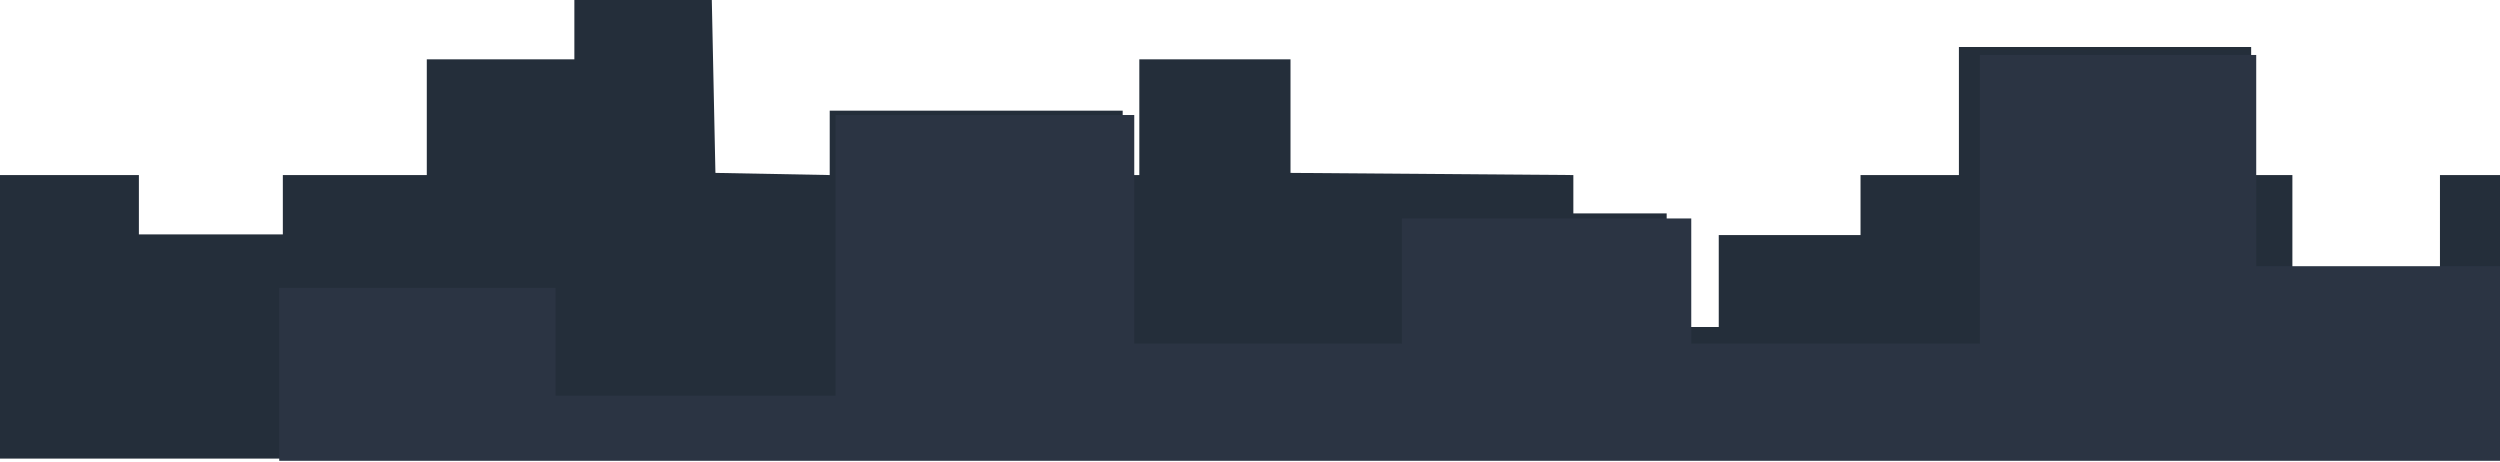 <svg width="1728" height="319" viewBox="0 0 1728 319" fill="none" xmlns="http://www.w3.org/2000/svg">
<path d="M0 121V317H1728.5V121H1686.5V185H1584.5V121H1556V32.5H1354V121H1286V162.5H1188V226H1152V147.5H1087.5V121L892 119.5V41H787.5V121H776V76.5H573.5V121L494.5 119.5L492 0H397V41H295V121H195.5V162H96V121H0Z" fill="#242E3A"/>
<path d="M193 199V318.5H1741.5V184H1559.5V38H1368.5V237.5H1169V151H969V237.5H784V79.5H577.5V273.5H384V199H193Z" fill="#2B3443"/>
</svg>
